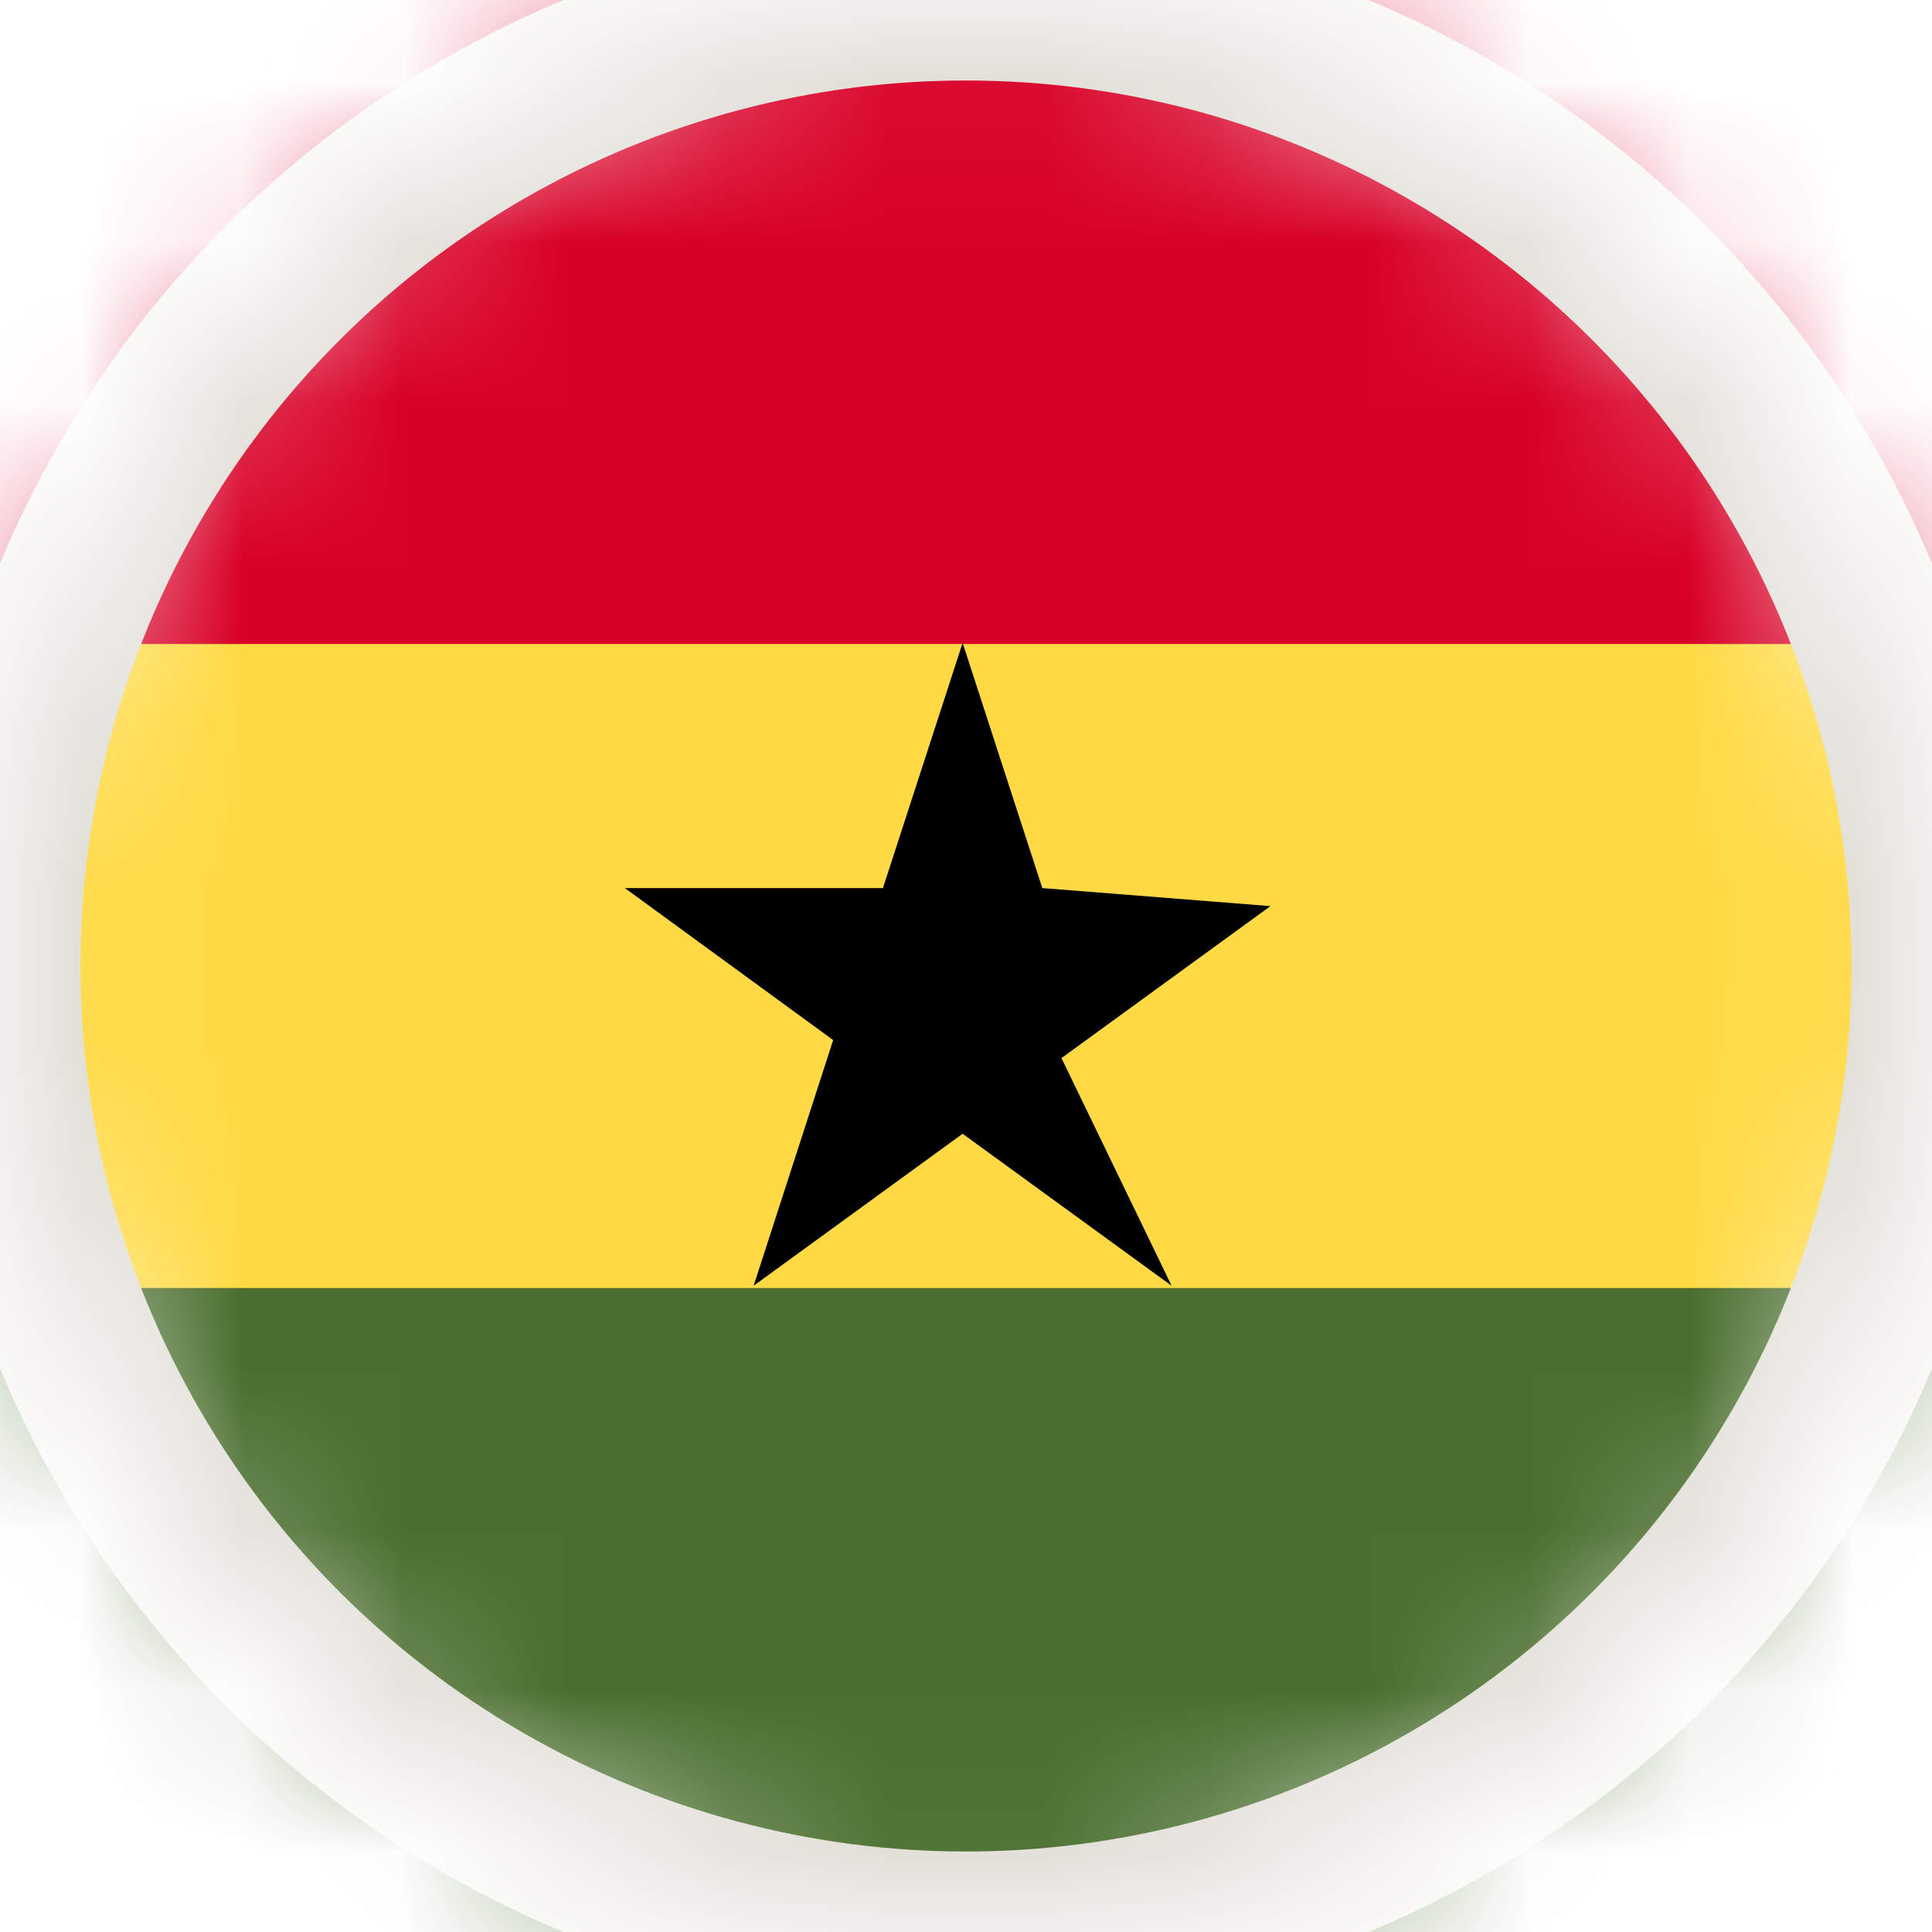 <svg width="12" height="12" viewBox="0 0 12 12" fill="none" xmlns="http://www.w3.org/2000/svg">
<mask id="mask0_91_6114" style="mask-type:alpha" maskUnits="userSpaceOnUse" x="0" y="0" width="12" height="12">
<circle cx="6" cy="6" r="6" fill="#D9D9D9"/>
</mask>
<g mask="url(#mask0_91_6114)">
<g clip-path="url(#clip0_91_6114)">
<path d="M15 0H-3V12H15V0Z" fill="#FFDA44"/>
<path d="M15 0H-3V4H15V0Z" fill="#D80027"/>
<path d="M15 8H-3V12H15V8Z" fill="#496E2D"/>
<path d="M5.979 3.993L6.474 5.516L7.891 5.628L6.593 6.572L7.277 7.986L5.979 7.042L4.681 7.986L5.175 6.46L3.881 5.516H5.484L5.979 3.993Z" fill="black"/>
</g>
<circle cx="6" cy="6" r="6" stroke="#E1DED7"/>
</g>
<defs>
<clipPath id="clip0_91_6114">
<rect width="18" height="12" fill="white" transform="translate(-3)"/>
</clipPath>
</defs>
</svg>
